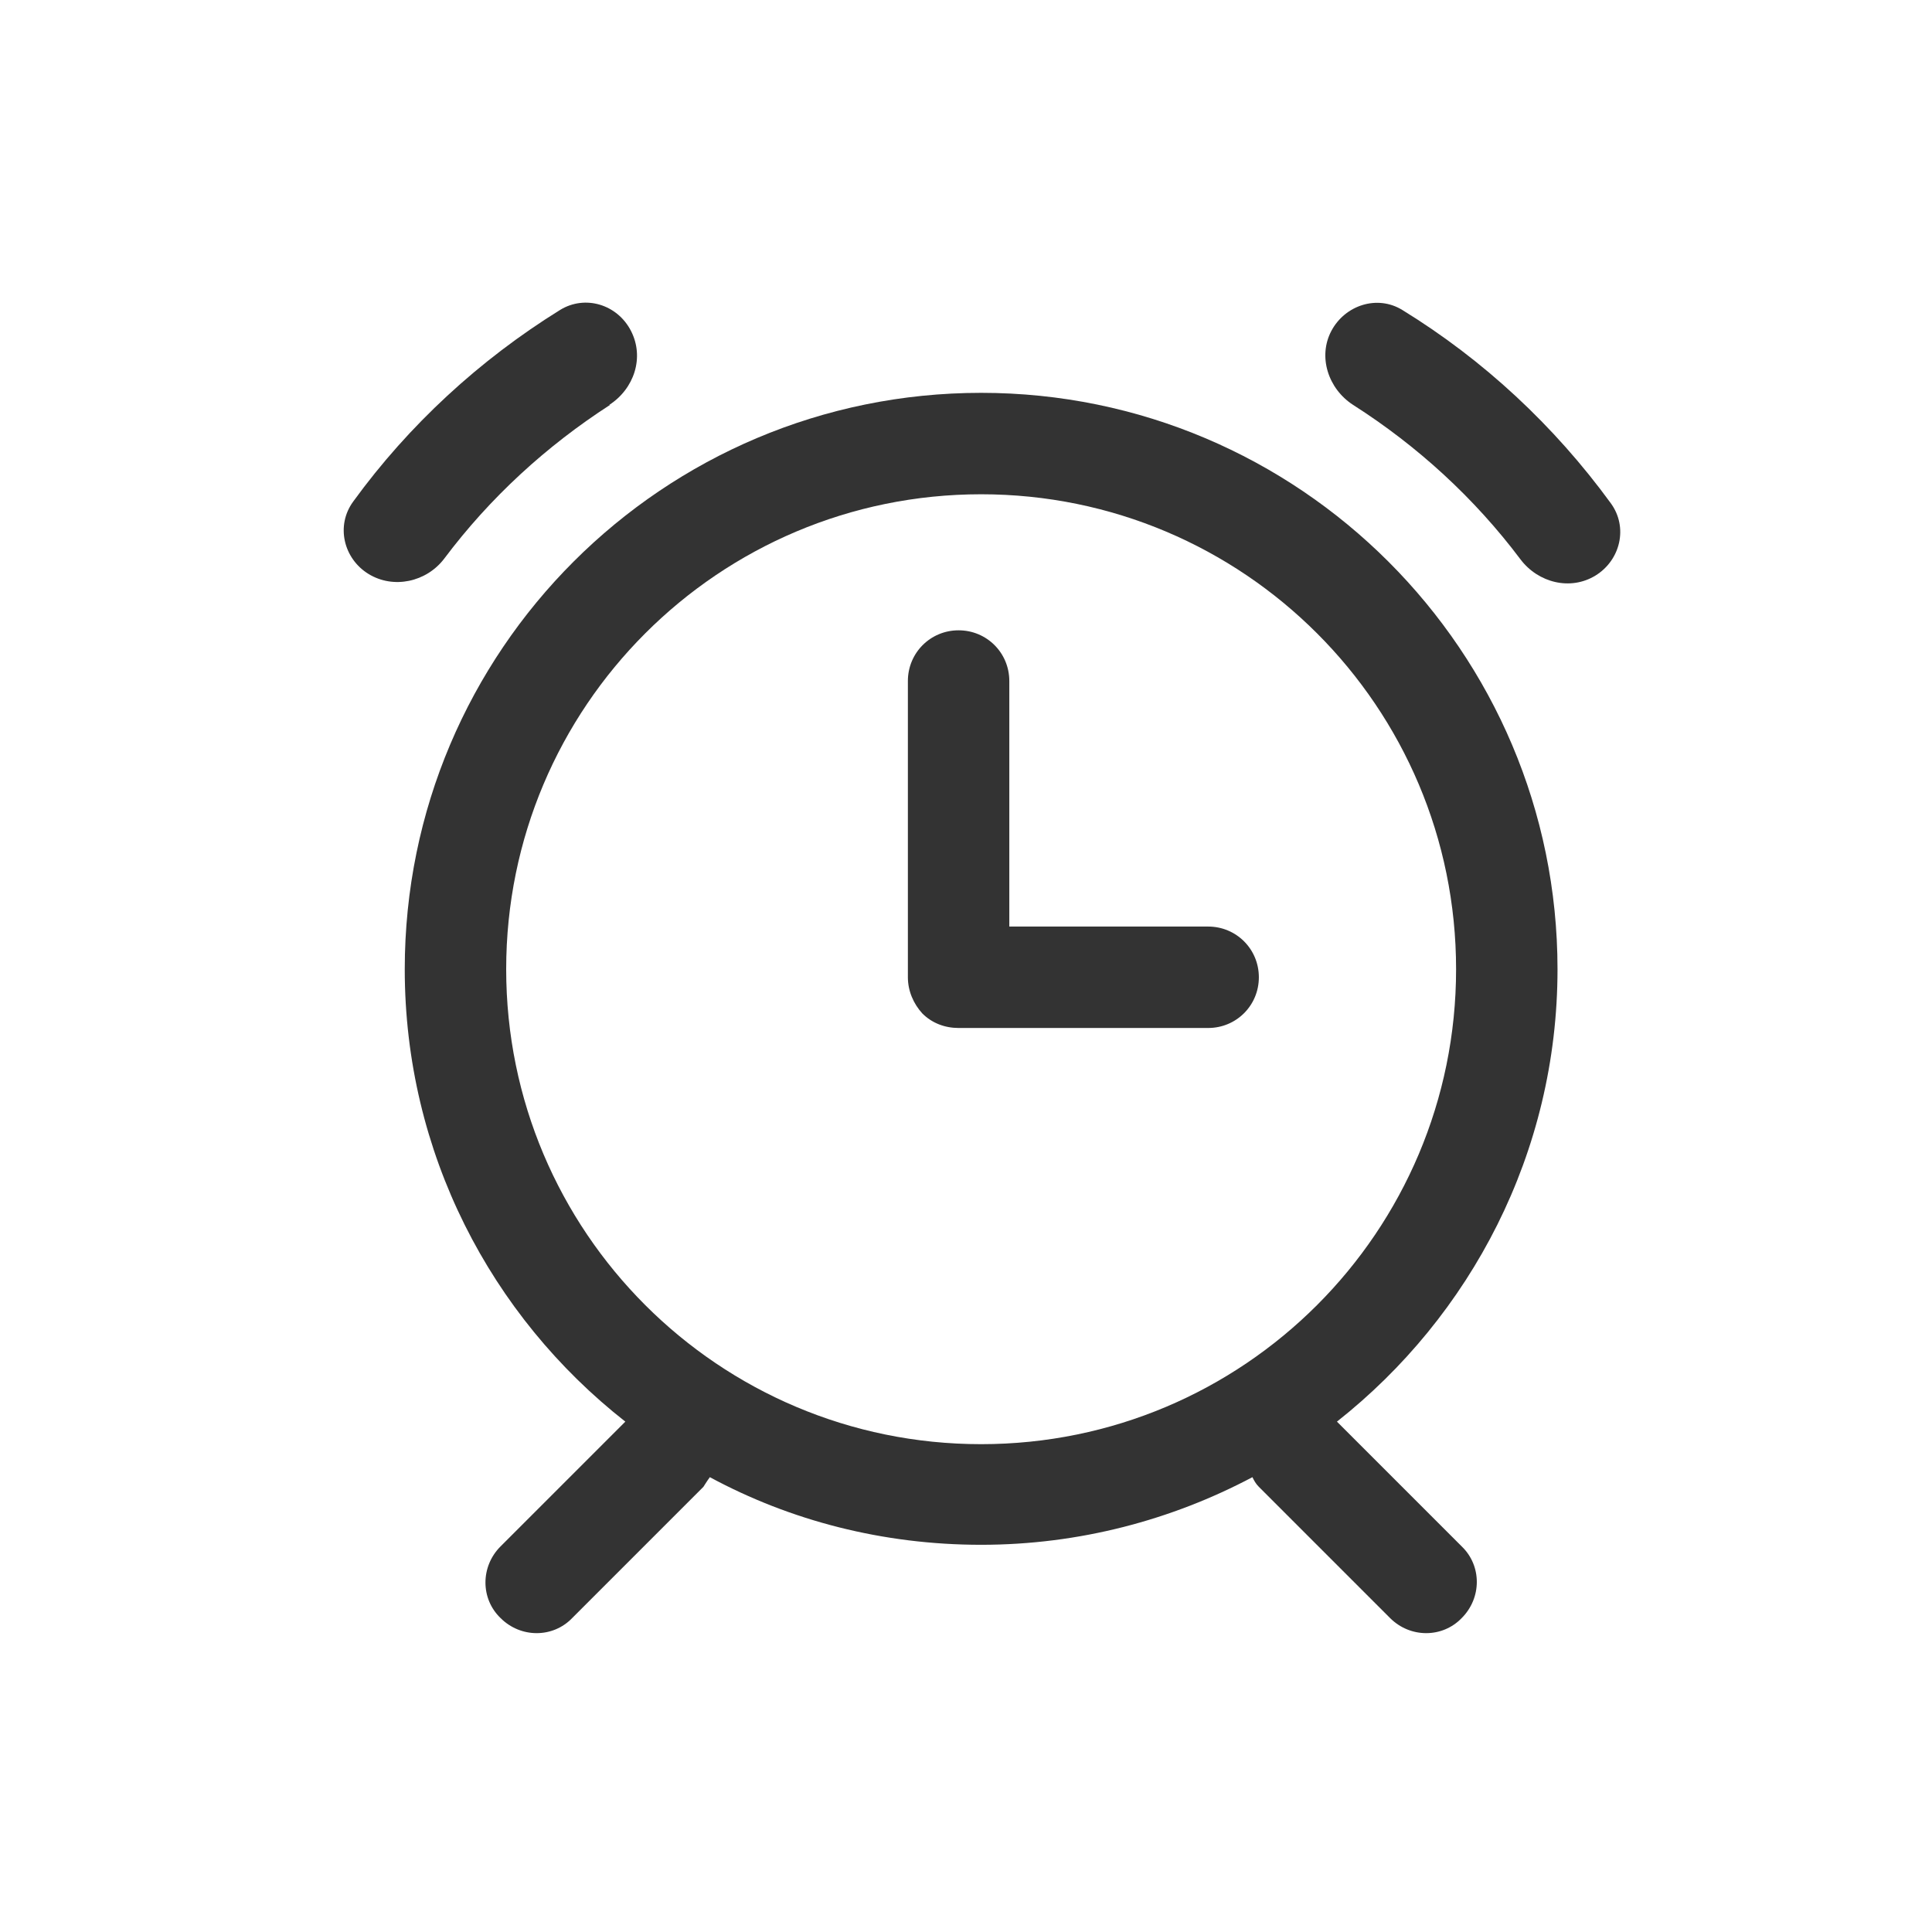 <svg width="24" height="24" viewBox="0 0 24 24" fill="none" xmlns="http://www.w3.org/2000/svg">
<path d="M7.568 5.03C7.878 4.83 8.008 4.44 7.838 4.11C7.668 3.78 7.268 3.66 6.958 3.85C5.958 4.47 5.078 5.28 4.388 6.23C4.168 6.53 4.268 6.94 4.578 7.13C4.888 7.32 5.298 7.23 5.518 6.94C6.088 6.18 6.788 5.54 7.578 5.03H7.568Z" fill="#333333"/>
<path d="M12.538 11.51H15.008C15.358 11.51 15.638 11.79 15.638 12.14C15.638 12.49 15.358 12.77 15.008 12.77H11.908C11.738 12.77 11.578 12.71 11.458 12.59C11.348 12.47 11.278 12.31 11.278 12.14V8.46C11.278 8.11 11.558 7.83 11.908 7.83C12.258 7.83 12.538 8.11 12.538 8.46V11.51Z" fill="#333333"/>
<path fill-rule="evenodd" clip-rule="evenodd" d="M12.188 4.88C16.138 4.88 19.348 8.09 19.348 12.04C19.348 14.32 18.268 16.35 16.608 17.66L18.158 19.21C18.408 19.45 18.408 19.85 18.158 20.1C17.918 20.35 17.518 20.35 17.268 20.1L15.638 18.47C15.598 18.43 15.578 18.39 15.558 18.35C14.558 18.88 13.408 19.19 12.188 19.19C10.968 19.19 9.818 18.89 8.818 18.35C8.788 18.39 8.738 18.47 8.738 18.47L7.108 20.1C6.868 20.35 6.468 20.35 6.218 20.1C5.968 19.86 5.968 19.46 6.218 19.21L7.768 17.66C6.098 16.35 5.028 14.32 5.028 12.04C5.028 8.08 8.238 4.88 12.188 4.88ZM12.188 6.14C8.928 6.14 6.288 8.78 6.288 12.04C6.288 15.3 8.928 17.94 12.188 17.94C15.448 17.94 18.088 15.3 18.088 12.04C18.088 8.78 15.448 6.14 12.188 6.14Z" fill="#333333"/>
<path d="M17.419 3.85C18.429 4.47 19.309 5.29 20.009 6.25C20.229 6.55 20.129 6.96 19.819 7.15C19.509 7.34 19.109 7.24 18.889 6.95C18.319 6.19 17.609 5.54 16.809 5.03C16.499 4.83 16.369 4.43 16.539 4.11C16.709 3.79 17.109 3.66 17.419 3.85Z" fill="#333333"/>
</svg>
